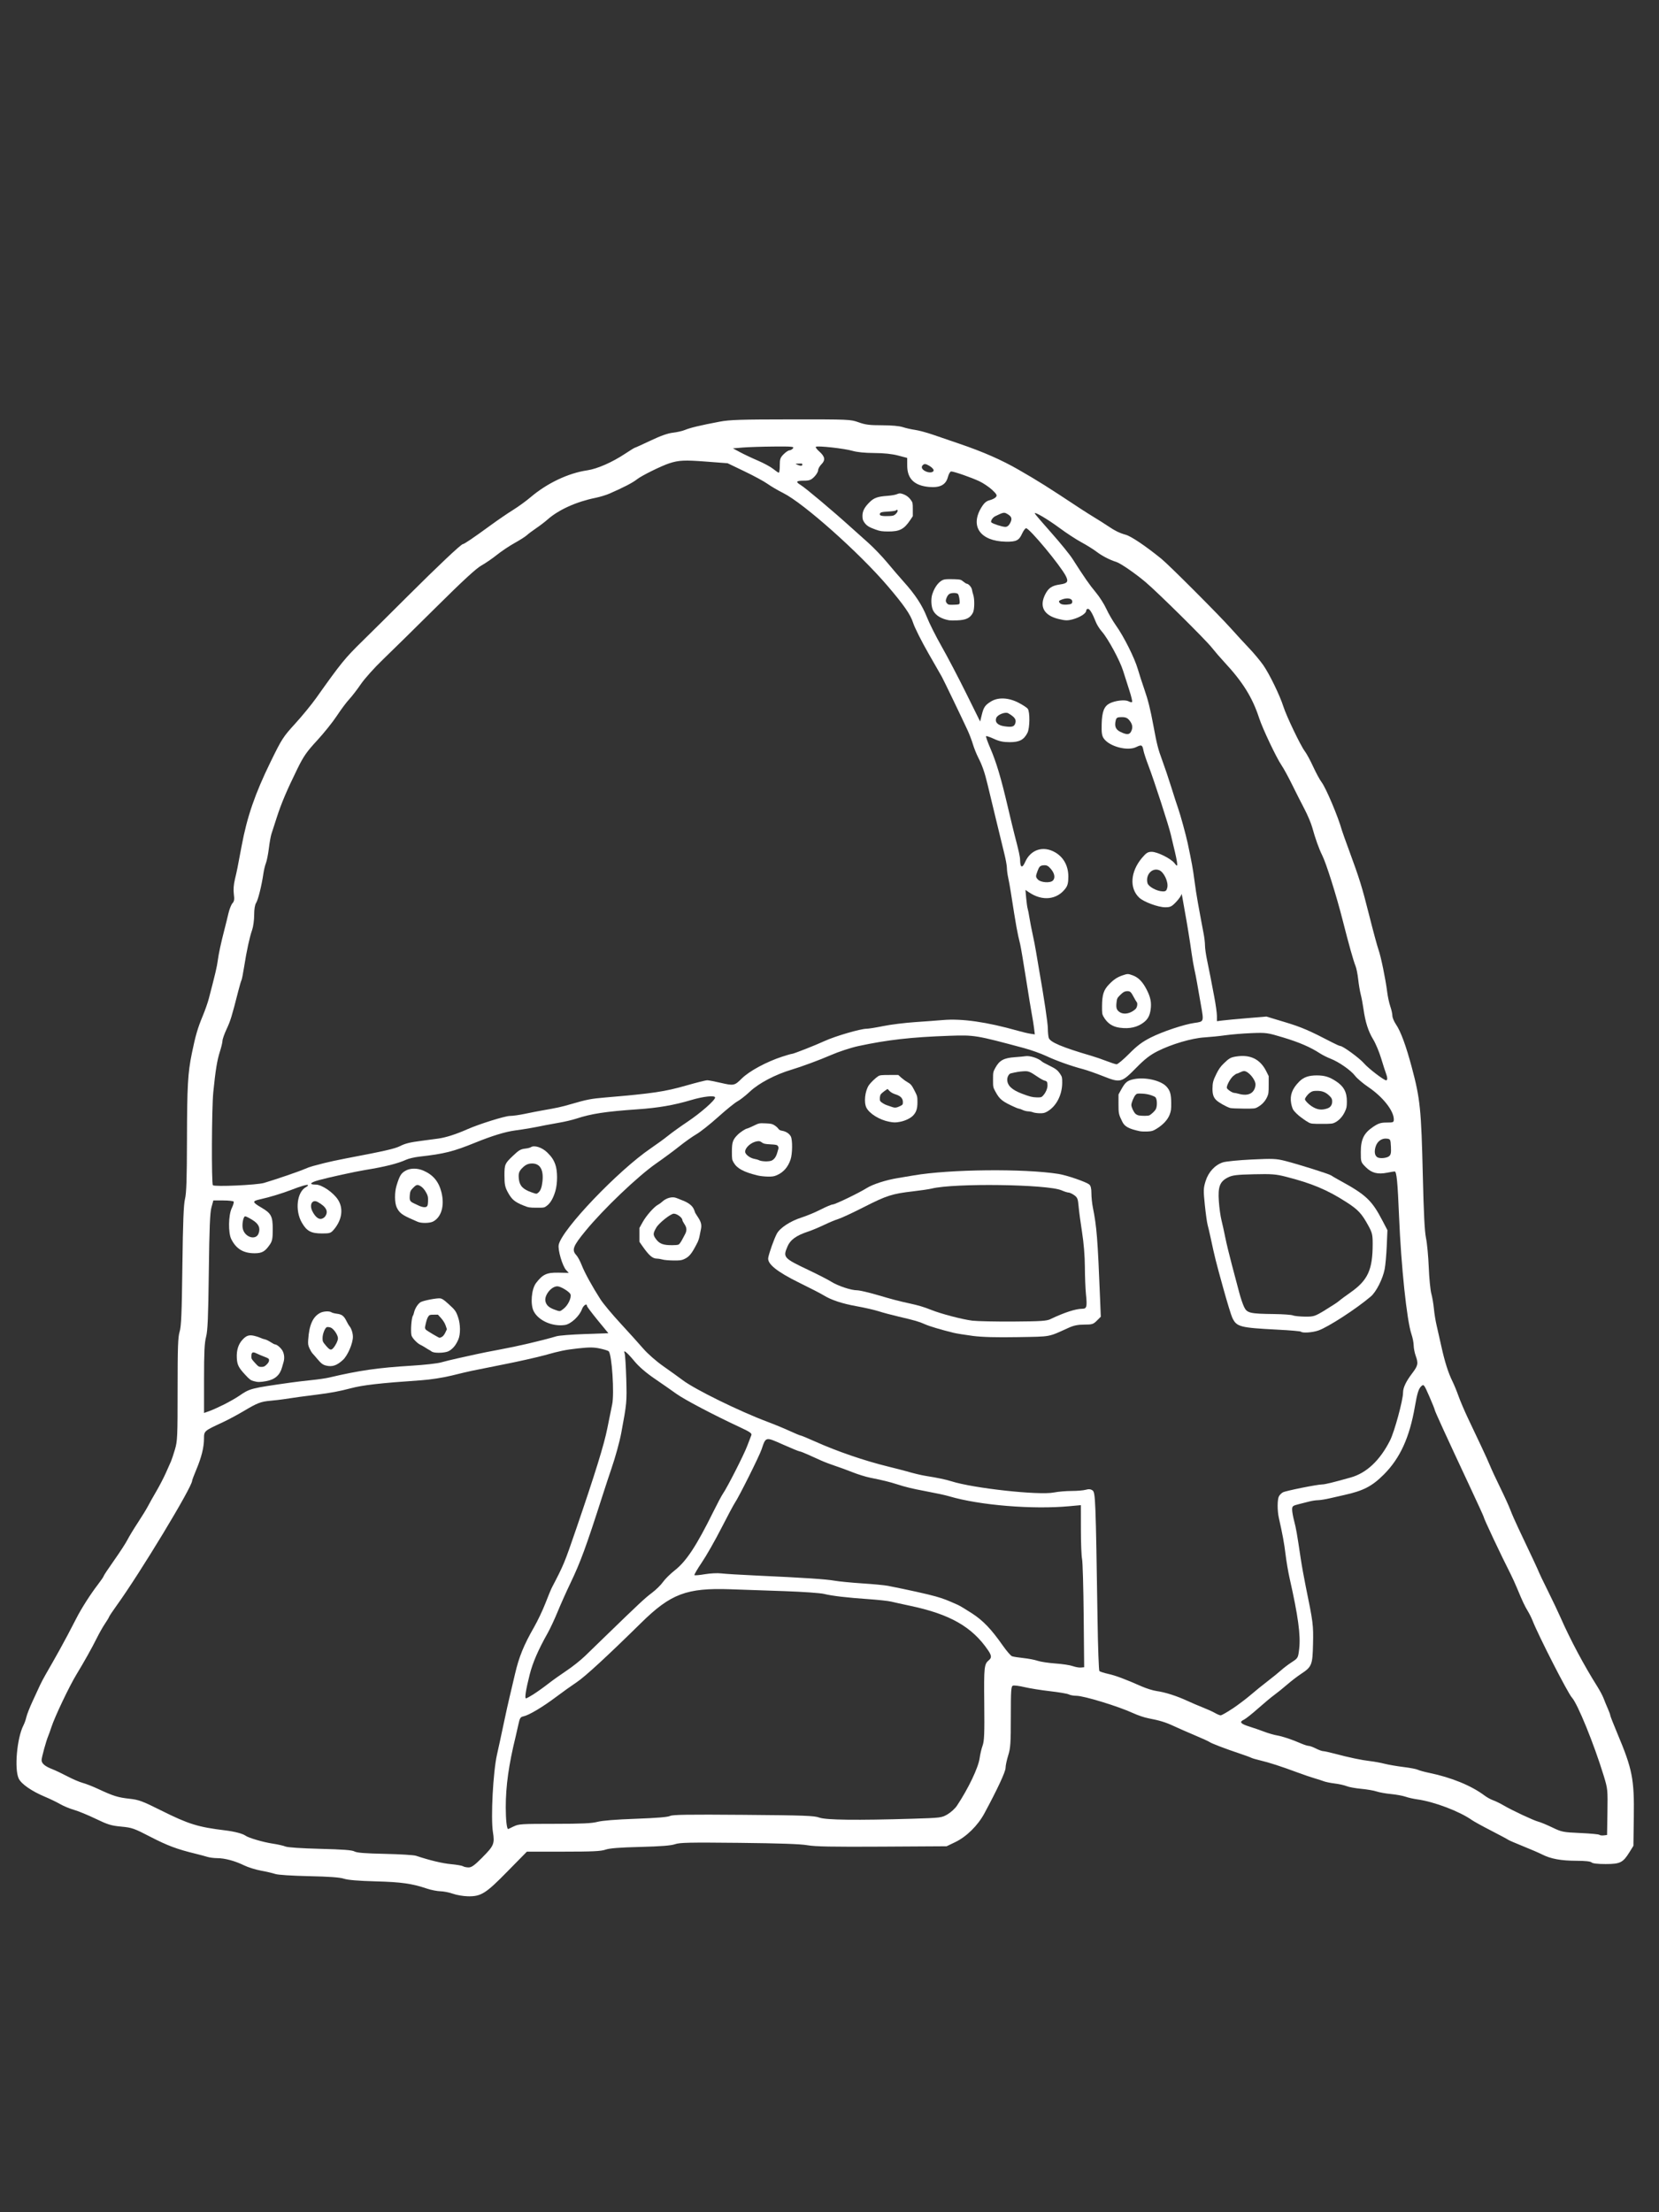 <?xml version="1.0" encoding="UTF-8" standalone="no"?>
<!-- Created with Inkscape (http://www.inkscape.org/) -->

<svg
   width="75"
   height="100"
   viewBox="0 0 75 100"
   version="1.1"
   id="svg5"
   inkscape:version="1.2.1 (9c6d41e410, 2022-07-14)"
   sodipodi:docname="armor_head_heavy.svg"
   xml:space="preserve"
   xmlns:inkscape="http://www.inkscape.org/namespaces/inkscape"
   xmlns:sodipodi="http://sodipodi.sourceforge.net/DTD/sodipodi-0.dtd"
   xmlns="http://www.w3.org/2000/svg"
   xmlns:svg="http://www.w3.org/2000/svg"><rect x="0" y="0" width="75" height="100" fill="#333333" stroke="none"/><sodipodi:namedview
     id="namedview7"
     pagecolor="#ffffff"
     bordercolor="#999999"
     borderopacity="1"
     inkscape:pageshadow="0"
     inkscape:pageopacity="0"
     inkscape:pagecheckerboard="0"
     inkscape:document-units="px"
     showgrid="false"
     height="70mm"
     units="px"
     inkscape:zoom="8.3755251"
     inkscape:cx="54.862232"
     inkscape:cy="64.951151"
     inkscape:window-width="3840"
     inkscape:window-height="2066"
     inkscape:window-x="-11"
     inkscape:window-y="-11"
     inkscape:window-maximized="1"
     inkscape:current-layer="layer1"
     inkscape:showpageshadow="2"
     inkscape:deskcolor="#d1d1d1" /><defs
     id="defs2" /><g
     inkscape:label="Layer 1"
     inkscape:groupmode="layer"
     id="layer1"><path
       style="fill:#ffffff;fill-rule:evenodd;stroke-width:0.06"
       d="m 20.476,85.604 c -0.164,-0.059 -0.418,-0.109 -0.563,-0.112 -0.146,-0.003 -0.414,-0.055 -0.597,-0.116 -0.704,-0.235 -1.164,-0.3 -2.332,-0.332 -0.782,-0.021 -1.252,-0.06 -1.433,-0.119 -0.189,-0.062 -0.658,-0.096 -1.582,-0.116 -0.772,-0.017 -1.399,-0.057 -1.522,-0.098 -0.115,-0.039 -0.407,-0.107 -0.648,-0.151 C 11.557,84.516 11.213,84.408 11.033,84.32 10.622,84.119 10.165,83.996 9.825,83.995 9.679,83.995 9.478,83.969 9.377,83.938 9.276,83.906 9.032,83.841 8.835,83.793 8.007,83.592 7.569,83.428 6.808,83.035 6.058,82.646 5.969,82.615 5.479,82.569 5.026,82.526 4.87,82.478 4.328,82.216 3.983,82.05 3.543,81.868 3.349,81.813 3.155,81.758 2.873,81.641 2.722,81.553 2.571,81.466 2.265,81.317 2.041,81.224 1.433,80.969 0.963,80.644 0.846,80.397 0.642,79.967 0.766,78.565 1.059,77.993 c 0.05,-0.097 0.11,-0.268 0.134,-0.379 0.024,-0.111 0.151,-0.433 0.282,-0.716 0.131,-0.283 0.281,-0.608 0.334,-0.723 0.053,-0.115 0.167,-0.331 0.254,-0.481 0.087,-0.149 0.229,-0.398 0.316,-0.552 0.087,-0.154 0.225,-0.401 0.308,-0.548 0.189,-0.336 0.524,-0.967 0.761,-1.433 0.227,-0.447 0.638,-1.092 0.978,-1.534 0.143,-0.186 0.26,-0.358 0.26,-0.382 0,-0.024 0.212,-0.343 0.47,-0.708 0.259,-0.366 0.531,-0.785 0.605,-0.931 0.074,-0.146 0.285,-0.494 0.469,-0.774 0.184,-0.279 0.39,-0.615 0.458,-0.746 0.068,-0.131 0.24,-0.437 0.382,-0.68 0.142,-0.243 0.337,-0.619 0.433,-0.836 0.096,-0.217 0.199,-0.448 0.228,-0.514 0.03,-0.066 0.109,-0.304 0.176,-0.529 0.114,-0.382 0.122,-0.565 0.122,-2.722 0,-1.903 0.016,-2.364 0.091,-2.605 0.073,-0.236 0.098,-0.816 0.125,-2.979 0.026,-2.002 0.056,-2.772 0.118,-3.023 0.064,-0.257 0.085,-0.882 0.089,-2.627 0.006,-2.499 0.038,-3.062 0.222,-3.961 0.162,-0.791 0.262,-1.135 0.49,-1.683 0.105,-0.251 0.229,-0.607 0.277,-0.79 0.287,-1.096 0.368,-1.439 0.402,-1.706 0.04,-0.313 0.152,-0.83 0.309,-1.433 0.051,-0.197 0.13,-0.515 0.174,-0.707 0.045,-0.192 0.127,-0.399 0.183,-0.461 0.081,-0.09 0.094,-0.174 0.062,-0.415 -0.026,-0.196 -0.008,-0.433 0.05,-0.673 0.09,-0.373 0.118,-0.512 0.303,-1.505 0.244,-1.31 0.604,-2.356 1.305,-3.791 0.512,-1.048 0.569,-1.136 1.112,-1.731 0.315,-0.345 0.744,-0.869 0.954,-1.164 1.123,-1.583 1.297,-1.797 2.095,-2.578 0.375,-0.367 1.287,-1.27 2.025,-2.008 1.388,-1.385 2.431,-2.369 2.51,-2.369 0.059,0 0.474,-0.281 1.235,-0.837 0.336,-0.245 0.801,-0.564 1.033,-0.707 0.232,-0.144 0.589,-0.402 0.792,-0.575 0.747,-0.635 1.705,-1.09 2.561,-1.216 0.457,-0.067 1.13,-0.363 1.722,-0.756 0.22,-0.146 0.415,-0.266 0.432,-0.266 0.018,0 0.336,-0.145 0.708,-0.321 0.458,-0.218 0.784,-0.333 1.011,-0.358 0.184,-0.02 0.433,-0.077 0.553,-0.127 0.232,-0.097 0.692,-0.207 1.56,-0.371 0.456,-0.087 0.945,-0.102 3.224,-0.104 2.638,-0.002 2.693,5.9e-4 3.06,0.132 0.305,0.11 0.498,0.134 1.058,0.134 0.425,0 0.781,0.032 0.94,0.084 0.141,0.046 0.39,0.102 0.554,0.125 0.164,0.023 0.527,0.12 0.806,0.216 0.279,0.096 0.826,0.284 1.215,0.416 1.059,0.36 1.893,0.727 2.666,1.172 0.891,0.513 1.274,0.754 2.78,1.749 0.174,0.115 0.472,0.303 0.661,0.418 0.19,0.115 0.44,0.273 0.556,0.352 0.347,0.235 0.555,0.339 0.839,0.417 0.245,0.068 0.887,0.499 1.607,1.082 0.346,0.28 2.577,2.512 3.154,3.157 0.253,0.283 0.627,0.689 0.831,0.903 0.204,0.214 0.484,0.55 0.622,0.746 0.279,0.396 0.754,1.372 0.915,1.88 0.136,0.43 0.777,1.767 0.965,2.014 0.081,0.106 0.253,0.422 0.381,0.702 0.129,0.28 0.3,0.596 0.381,0.702 0.197,0.259 0.749,1.565 0.914,2.163 0.018,0.066 0.161,0.469 0.319,0.895 0.486,1.32 0.589,1.653 0.92,2.966 0.176,0.7 0.364,1.393 0.417,1.541 0.111,0.308 0.323,1.339 0.394,1.91 0.026,0.213 0.09,0.509 0.141,0.657 0.052,0.148 0.094,0.339 0.095,0.424 5.97e-4,0.086 0.073,0.26 0.16,0.388 0.214,0.312 0.454,0.96 0.714,1.934 0.383,1.431 0.431,1.897 0.502,4.925 0.04,1.692 0.082,2.51 0.144,2.806 0.049,0.23 0.104,0.821 0.124,1.313 0.019,0.493 0.072,1.03 0.116,1.194 0.045,0.164 0.097,0.473 0.117,0.687 0.02,0.213 0.074,0.549 0.121,0.746 0.047,0.197 0.144,0.627 0.216,0.955 0.152,0.692 0.314,1.202 0.503,1.582 0.073,0.148 0.195,0.443 0.27,0.657 0.075,0.213 0.267,0.663 0.426,1 0.159,0.337 0.426,0.901 0.594,1.254 0.167,0.353 0.353,0.763 0.412,0.91 0.059,0.148 0.265,0.591 0.458,0.985 0.193,0.394 0.401,0.851 0.461,1.015 0.061,0.164 0.226,0.54 0.367,0.836 0.556,1.166 0.923,1.954 0.923,1.977 0,0.014 0.176,0.38 0.392,0.815 0.216,0.435 0.474,0.978 0.575,1.208 0.439,1.001 1.068,2.182 1.669,3.134 0.114,0.181 0.242,0.422 0.285,0.537 0.043,0.115 0.128,0.323 0.19,0.462 0.062,0.139 0.112,0.278 0.112,0.309 0,0.031 0.145,0.4 0.322,0.821 0.677,1.61 0.765,2.058 0.741,3.774 l -0.018,1.3 -0.179,0.288 c -0.294,0.472 -0.42,0.535 -1.075,0.535 -0.365,0 -0.589,-0.026 -0.636,-0.073 -0.048,-0.048 -0.288,-0.074 -0.703,-0.075 -0.684,-0.002 -1.148,-0.089 -1.533,-0.285 -0.136,-0.069 -0.525,-0.238 -0.866,-0.374 -0.34,-0.136 -0.645,-0.269 -0.678,-0.295 -0.033,-0.026 -0.376,-0.209 -0.762,-0.408 -0.387,-0.198 -0.776,-0.413 -0.866,-0.476 -0.564,-0.398 -1.71,-0.833 -2.475,-0.938 -0.172,-0.024 -0.411,-0.078 -0.533,-0.121 -0.122,-0.043 -0.418,-0.097 -0.658,-0.12 -0.24,-0.023 -0.533,-0.076 -0.651,-0.117 -0.118,-0.041 -0.427,-0.094 -0.687,-0.118 -0.26,-0.024 -0.557,-0.078 -0.662,-0.121 -0.104,-0.043 -0.346,-0.097 -0.537,-0.12 -0.191,-0.023 -0.415,-0.069 -0.497,-0.101 -0.082,-0.032 -0.27,-0.093 -0.418,-0.135 -0.148,-0.042 -0.497,-0.162 -0.776,-0.265 -0.72,-0.268 -1.291,-0.453 -1.672,-0.541 -0.181,-0.042 -0.369,-0.097 -0.418,-0.123 -0.049,-0.026 -0.291,-0.114 -0.537,-0.196 -0.614,-0.204 -1.271,-0.456 -1.343,-0.514 -0.033,-0.027 -0.328,-0.162 -0.657,-0.3 -0.328,-0.138 -0.758,-0.327 -0.955,-0.419 -0.377,-0.176 -0.646,-0.258 -1.158,-0.355 -0.171,-0.032 -0.478,-0.136 -0.681,-0.23 -0.666,-0.308 -2.229,-0.786 -2.569,-0.786 -0.124,0 -0.278,-0.028 -0.342,-0.062 -0.064,-0.034 -0.445,-0.099 -0.847,-0.145 -0.402,-0.046 -0.923,-0.129 -1.159,-0.185 -0.236,-0.056 -0.471,-0.086 -0.522,-0.066 -0.082,0.031 -0.094,0.214 -0.094,1.406 0,1.2 -0.015,1.417 -0.119,1.748 -0.065,0.208 -0.119,0.462 -0.119,0.564 -7.22e-4,0.174 -0.367,0.96 -0.956,2.053 -0.3,0.556 -0.812,1.06 -1.329,1.307 l -0.38,0.182 -2.921,0.017 c -2.242,0.013 -3.025,-0.002 -3.369,-0.063 -0.311,-0.056 -1.255,-0.088 -3.093,-0.108 -2.24,-0.023 -2.684,-0.014 -2.895,0.061 -0.178,0.063 -0.628,0.098 -1.57,0.123 -0.947,0.024 -1.392,0.059 -1.575,0.124 -0.202,0.071 -0.589,0.09 -1.903,0.09 H 23.819 L 22.954,84.582 c -0.994,1.016 -1.204,1.149 -1.805,1.137 -0.206,-0.004 -0.508,-0.056 -0.672,-0.115 z m 1.341,-1.654 c 0.509,-0.511 0.55,-0.609 0.467,-1.132 -0.102,-0.65 0.007,-2.728 0.185,-3.509 0.078,-0.345 0.165,-0.744 0.329,-1.522 0.08,-0.378 0.184,-0.848 0.232,-1.045 0.048,-0.197 0.162,-0.681 0.253,-1.075 0.18,-0.773 0.393,-1.297 0.86,-2.113 0.164,-0.286 0.395,-0.774 0.515,-1.084 0.119,-0.31 0.252,-0.631 0.295,-0.713 0.534,-1.023 0.563,-1.092 1.099,-2.657 0.85,-2.481 1.262,-3.812 1.404,-4.537 0.084,-0.427 0.182,-0.91 0.218,-1.075 0.106,-0.485 -0.012,-2.279 -0.158,-2.408 -0.031,-0.028 -0.213,-0.084 -0.404,-0.124 -0.274,-0.059 -0.483,-0.059 -0.985,-0.003 -0.574,0.064 -0.802,0.111 -1.503,0.307 -0.322,0.09 -1.249,0.298 -1.821,0.409 -0.313,0.061 -1.087,0.216 -1.492,0.3 -0.131,0.027 -0.534,0.122 -0.895,0.212 -0.382,0.094 -0.957,0.183 -1.373,0.212 -1.878,0.129 -2.644,0.217 -3.194,0.364 -0.482,0.129 -0.918,0.211 -1.522,0.285 -0.524,0.064 -1.1,0.143 -1.522,0.21 -0.115,0.018 -0.37,0.047 -0.567,0.065 -0.45,0.04 -0.595,0.096 -1.224,0.47 -0.279,0.166 -0.709,0.396 -0.955,0.51 -0.838,0.389 -0.836,0.387 -0.837,0.736 -0.001,0.393 -0.115,0.848 -0.35,1.405 -0.102,0.243 -0.186,0.465 -0.186,0.495 0,0.285 -2.349,4.169 -3.417,5.648 -0.173,0.24 -0.325,0.468 -0.338,0.507 -0.013,0.039 -0.098,0.181 -0.19,0.315 -0.091,0.134 -0.258,0.429 -0.371,0.657 -0.211,0.425 -0.566,1.06 -0.917,1.637 -0.327,0.539 -0.978,1.908 -1.13,2.376 -0.05,0.154 -0.114,0.334 -0.143,0.4 -0.09,0.207 -0.3,0.969 -0.3,1.089 0,0.153 0.149,0.28 0.478,0.408 0.148,0.058 0.46,0.206 0.693,0.329 0.233,0.123 0.542,0.255 0.687,0.294 0.144,0.038 0.464,0.164 0.71,0.279 0.675,0.315 0.881,0.379 1.403,0.437 0.426,0.047 0.581,0.104 1.433,0.53 1.241,0.619 1.66,0.75 2.895,0.9 0.427,0.052 0.797,0.149 0.925,0.243 0.133,0.097 0.802,0.293 1.205,0.353 0.236,0.035 0.504,0.095 0.597,0.134 0.102,0.042 0.718,0.083 1.571,0.105 1.032,0.026 1.441,0.057 1.548,0.118 0.106,0.06 0.478,0.09 1.373,0.109 0.675,0.014 1.308,0.053 1.407,0.086 0.626,0.208 1.194,0.344 1.589,0.38 0.25,0.023 0.492,0.065 0.537,0.094 0.046,0.029 0.16,0.053 0.254,0.053 0.135,7.16e-4 0.27,-0.098 0.633,-0.462 z M 72.669,81.913 c 0.016,-1.012 0.012,-1.052 -0.168,-1.642 -0.437,-1.429 -1.177,-3.25 -1.438,-3.535 -0.187,-0.204 -1.51,-2.791 -1.783,-3.487 -0.045,-0.115 -0.139,-0.303 -0.209,-0.418 -0.143,-0.236 -0.246,-0.455 -0.478,-1.015 -0.088,-0.213 -0.222,-0.509 -0.298,-0.657 -0.44,-0.864 -1.225,-2.53 -1.225,-2.602 0,-0.017 -0.279,-0.628 -0.62,-1.356 -1.066,-2.278 -1.589,-3.42 -1.589,-3.471 0,-0.027 -0.111,-0.302 -0.246,-0.611 -0.237,-0.541 -0.25,-0.558 -0.359,-0.46 -0.122,0.11 -0.187,0.316 -0.291,0.918 -0.242,1.401 -0.669,2.338 -1.402,3.073 -0.532,0.533 -0.925,0.738 -1.791,0.929 -0.131,0.029 -0.413,0.094 -0.627,0.143 -0.213,0.05 -0.466,0.091 -0.56,0.092 -0.095,6.87e-4 -0.269,0.027 -0.388,0.057 -0.119,0.031 -0.343,0.088 -0.499,0.127 -0.255,0.064 -0.284,0.088 -0.284,0.239 0,0.093 0.041,0.324 0.091,0.515 0.09,0.341 0.129,0.567 0.296,1.689 0.046,0.312 0.15,0.889 0.231,1.284 0.332,1.617 0.347,1.733 0.327,2.592 -0.022,0.953 -0.052,1.027 -0.557,1.36 -0.159,0.105 -0.438,0.32 -0.62,0.478 -0.182,0.158 -0.44,0.365 -0.572,0.461 -0.133,0.096 -0.465,0.373 -0.738,0.615 -0.273,0.243 -0.563,0.471 -0.643,0.508 -0.216,0.098 -0.148,0.182 0.249,0.307 0.195,0.061 0.502,0.167 0.682,0.236 0.18,0.068 0.435,0.142 0.567,0.164 0.253,0.043 0.671,0.182 1.089,0.364 0.139,0.06 0.295,0.11 0.346,0.11 0.051,0 0.198,0.054 0.327,0.119 0.129,0.066 0.276,0.119 0.327,0.119 0.051,0 0.287,0.052 0.525,0.115 0.634,0.17 1.224,0.293 1.596,0.335 0.181,0.02 0.476,0.074 0.657,0.12 0.181,0.046 0.568,0.112 0.861,0.148 0.293,0.036 0.581,0.091 0.639,0.122 0.059,0.031 0.289,0.095 0.512,0.141 1.011,0.209 1.911,0.577 2.51,1.028 0.107,0.08 0.281,0.177 0.388,0.213 0.107,0.037 0.315,0.139 0.463,0.226 0.389,0.229 1.372,0.689 1.581,0.741 0.098,0.024 0.38,0.141 0.627,0.26 0.429,0.206 0.484,0.217 1.267,0.252 0.451,0.02 0.839,0.056 0.863,0.081 0.024,0.024 0.112,0.036 0.196,0.026 l 0.151,-0.018 z m -49.446,0.649 c 0.217,-0.111 0.352,-0.119 1.844,-0.119 1.234,0 1.688,-0.021 1.942,-0.089 0.212,-0.057 0.838,-0.107 1.735,-0.139 0.937,-0.034 1.45,-0.076 1.545,-0.127 0.112,-0.06 0.812,-0.071 3.313,-0.051 2.766,0.022 3.205,0.038 3.44,0.125 0.299,0.11 1.691,0.127 4.209,0.051 1.283,-0.039 1.32,-0.044 1.586,-0.2 0.15,-0.088 0.341,-0.263 0.424,-0.388 0.519,-0.78 0.97,-1.726 1.027,-2.154 0.022,-0.169 0.082,-0.423 0.133,-0.564 0.076,-0.212 0.089,-0.539 0.075,-1.898 -0.017,-1.673 -0.005,-1.786 0.214,-1.967 0.127,-0.105 0.117,-0.213 -0.042,-0.445 -0.718,-1.056 -1.717,-1.627 -3.507,-2.006 -0.345,-0.073 -0.734,-0.159 -0.866,-0.191 -0.131,-0.032 -0.588,-0.082 -1.015,-0.112 -0.996,-0.069 -1.655,-0.146 -2.03,-0.238 -0.164,-0.04 -0.957,-0.096 -1.761,-0.124 -0.804,-0.028 -1.919,-0.067 -2.477,-0.086 -1.972,-0.068 -2.689,0.203 -4.027,1.519 -1.537,1.512 -2.537,2.433 -2.911,2.681 -0.222,0.148 -0.646,0.45 -0.942,0.673 -0.599,0.451 -1.227,0.824 -1.467,0.872 -0.137,0.027 -0.168,0.077 -0.23,0.369 -0.04,0.186 -0.095,0.431 -0.124,0.546 -0.311,1.262 -0.447,2.234 -0.447,3.194 0,0.558 0.047,0.985 0.108,0.985 0.009,0 0.121,-0.054 0.25,-0.119 z m 32.493,-5.323 c 0.253,-0.17 0.621,-0.448 0.818,-0.617 0.197,-0.17 0.546,-0.453 0.776,-0.629 0.23,-0.176 0.505,-0.399 0.611,-0.496 0.106,-0.096 0.321,-0.259 0.478,-0.361 0.282,-0.184 0.285,-0.19 0.334,-0.599 0.073,-0.607 -0.046,-1.486 -0.433,-3.197 -0.063,-0.279 -0.146,-0.763 -0.183,-1.075 -0.062,-0.511 -0.133,-0.898 -0.303,-1.653 -0.074,-0.33 -0.072,-0.833 0.005,-0.976 0.034,-0.063 0.115,-0.143 0.18,-0.178 0.131,-0.07 1.557,-0.356 1.779,-0.357 0.123,-2.99e-4 0.507,-0.094 1.293,-0.316 0.709,-0.2 1.316,-0.773 1.77,-1.672 0.2,-0.396 0.588,-1.825 0.588,-2.165 0,-0.221 0.132,-0.499 0.41,-0.866 0.27,-0.356 0.288,-0.446 0.159,-0.803 -0.047,-0.131 -0.087,-0.339 -0.089,-0.461 -0.001,-0.122 -0.046,-0.35 -0.1,-0.507 -0.21,-0.618 -0.469,-3.078 -0.561,-5.33 -0.064,-1.558 -0.11,-2.031 -0.2,-2.027 -0.037,0.001 -0.188,0.027 -0.336,0.056 -0.428,0.085 -0.702,0.015 -0.964,-0.247 -0.227,-0.227 -0.23,-0.235 -0.229,-0.692 0.001,-0.572 0.139,-0.852 0.559,-1.134 0.237,-0.159 0.347,-0.194 0.611,-0.194 0.299,0 0.322,-0.01 0.322,-0.142 0,-0.391 -0.496,-1.019 -1.157,-1.465 -0.237,-0.16 -0.505,-0.388 -0.595,-0.506 -0.192,-0.252 -0.733,-0.629 -1.113,-0.776 -0.148,-0.057 -0.364,-0.166 -0.482,-0.243 -0.423,-0.276 -0.935,-0.497 -1.658,-0.715 -0.71,-0.214 -0.762,-0.221 -1.433,-0.195 -0.383,0.015 -0.911,0.059 -1.174,0.096 -0.263,0.038 -0.69,0.081 -0.95,0.097 -0.57,0.035 -1.494,0.307 -2.124,0.627 -0.335,0.17 -0.574,0.355 -0.949,0.737 -0.674,0.687 -0.723,0.699 -1.492,0.395 -0.335,-0.133 -0.749,-0.278 -0.92,-0.323 -0.533,-0.139 -1.224,-0.386 -1.671,-0.597 -0.237,-0.111 -0.685,-0.271 -0.997,-0.355 -2.175,-0.585 -2.243,-0.596 -3.373,-0.557 -1.722,0.06 -2.799,0.182 -4.119,0.465 -0.339,0.073 -0.901,0.258 -1.254,0.413 -0.469,0.206 -1.321,0.521 -1.761,0.652 -0.73,0.217 -1.479,0.609 -1.88,0.986 -0.197,0.185 -0.453,0.386 -0.569,0.447 -0.116,0.061 -0.508,0.378 -0.87,0.704 -0.363,0.326 -0.805,0.677 -0.983,0.78 -0.178,0.103 -0.525,0.349 -0.771,0.546 -0.246,0.197 -0.716,0.545 -1.045,0.773 -0.83,0.577 -2.388,2.062 -3.199,3.051 -0.571,0.695 -0.635,0.866 -0.417,1.101 0.063,0.068 0.173,0.271 0.243,0.452 0.136,0.348 0.481,0.975 0.849,1.547 0.122,0.19 0.525,0.673 0.895,1.074 0.37,0.401 0.834,0.915 1.031,1.143 0.21,0.243 0.592,0.578 0.925,0.811 0.312,0.219 0.701,0.499 0.866,0.623 0.555,0.42 2.572,1.41 3.841,1.885 0.307,0.115 0.757,0.301 1,0.413 0.243,0.112 0.465,0.204 0.492,0.204 0.027,0 0.322,0.123 0.656,0.272 0.989,0.444 2.218,0.866 3.294,1.13 0.345,0.085 0.721,0.182 0.836,0.215 0.314,0.092 0.665,0.177 0.866,0.208 0.51,0.08 0.922,0.166 1.151,0.24 0.986,0.318 3.969,0.645 4.643,0.51 0.19,-0.038 0.55,-0.069 0.799,-0.069 0.249,0 0.538,-0.024 0.642,-0.054 0.137,-0.039 0.221,-0.031 0.307,0.029 0.131,0.092 0.143,0.394 0.226,5.846 0.019,1.248 0.057,2.291 0.083,2.319 0.027,0.028 0.206,0.086 0.398,0.129 0.345,0.077 0.761,0.233 1.513,0.565 0.213,0.094 0.522,0.19 0.687,0.212 0.371,0.051 0.904,0.221 1.373,0.439 0.197,0.091 0.519,0.229 0.716,0.306 0.197,0.077 0.439,0.187 0.537,0.244 0.099,0.057 0.214,0.106 0.256,0.108 0.043,0.002 0.284,-0.135 0.537,-0.304 z M 24.121,76.585 c 0.162,-0.103 0.456,-0.312 0.653,-0.466 0.197,-0.154 0.573,-0.422 0.836,-0.597 0.263,-0.174 0.639,-0.473 0.836,-0.663 0.197,-0.191 0.617,-0.597 0.932,-0.904 1.53,-1.484 1.778,-1.715 2.091,-1.95 0.185,-0.139 0.411,-0.36 0.502,-0.492 0.091,-0.131 0.331,-0.369 0.534,-0.528 0.524,-0.411 0.983,-1.11 1.749,-2.661 0.178,-0.361 0.371,-0.724 0.429,-0.806 0.193,-0.275 0.947,-1.757 1.094,-2.149 0.08,-0.213 0.165,-0.434 0.189,-0.491 0.036,-0.085 -0.057,-0.15 -0.544,-0.376 -1.164,-0.542 -2.483,-1.236 -2.845,-1.497 -0.203,-0.146 -0.642,-0.452 -0.976,-0.68 -0.4,-0.273 -0.715,-0.545 -0.925,-0.799 -0.327,-0.395 -0.521,-0.551 -0.438,-0.351 0.024,0.058 0.057,0.575 0.074,1.15 0.03,1.048 0.025,1.103 -0.226,2.448 -0.074,0.397 -0.269,1.104 -0.444,1.612 -0.085,0.246 -0.262,0.783 -0.394,1.194 -0.758,2.363 -1.004,3.033 -1.465,3.995 -0.18,0.375 -0.438,0.952 -0.573,1.282 -0.135,0.33 -0.337,0.762 -0.448,0.96 -0.431,0.766 -0.678,1.336 -0.816,1.881 -0.173,0.685 -0.234,1.075 -0.168,1.075 0.027,0 0.182,-0.084 0.344,-0.186 z m 24.87,-3.545 c -0.012,-1.281 -0.045,-2.436 -0.073,-2.567 -0.029,-0.131 -0.053,-0.733 -0.053,-1.337 l -0.002,-1.098 -0.522,0.048 c -1.662,0.154 -4.052,-0.042 -5.418,-0.445 -0.196,-0.058 -0.578,-0.14 -1.134,-0.245 -0.538,-0.101 -0.86,-0.179 -1.224,-0.297 -0.349,-0.112 -0.645,-0.185 -1.224,-0.301 -0.197,-0.039 -0.56,-0.152 -0.806,-0.25 -0.246,-0.098 -0.599,-0.227 -0.784,-0.287 -0.185,-0.06 -0.467,-0.167 -0.627,-0.239 -0.16,-0.072 -0.433,-0.195 -0.606,-0.273 -0.173,-0.078 -0.341,-0.143 -0.373,-0.143 -0.032,0 -0.37,-0.139 -0.752,-0.309 -0.793,-0.353 -0.769,-0.359 -0.964,0.22 -0.104,0.308 -1.025,2.152 -1.208,2.418 -0.056,0.082 -0.333,0.601 -0.615,1.152 -0.282,0.552 -0.677,1.245 -0.879,1.542 -0.201,0.297 -0.351,0.554 -0.333,0.573 0.018,0.018 0.231,-1.8e-4 0.473,-0.042 0.242,-0.041 0.571,-0.058 0.733,-0.037 0.161,0.021 0.884,0.065 1.607,0.098 2.126,0.097 3.141,0.164 3.522,0.232 0.197,0.035 0.761,0.09 1.254,0.122 0.493,0.032 1.016,0.082 1.164,0.111 0.899,0.177 1.814,0.38 2.157,0.479 0.356,0.103 0.5,0.158 1.007,0.385 0.082,0.037 0.364,0.206 0.627,0.377 0.505,0.328 0.873,0.711 1.391,1.451 0.174,0.248 0.364,0.469 0.422,0.49 0.058,0.022 0.292,0.059 0.52,0.083 0.228,0.024 0.517,0.08 0.643,0.124 0.126,0.044 0.485,0.098 0.797,0.12 0.313,0.022 0.666,0.075 0.786,0.119 0.12,0.043 0.285,0.073 0.367,0.065 l 0.149,-0.014 z M 10.124,63.49 c 0.234,-0.118 0.537,-0.29 0.673,-0.383 0.509,-0.348 0.509,-0.348 2.366,-0.612 0.213,-0.03 0.63,-0.08 0.925,-0.11 0.296,-0.03 0.645,-0.081 0.776,-0.112 1.386,-0.326 2.22,-0.446 3.761,-0.54 0.558,-0.034 1.149,-0.1 1.313,-0.147 0.164,-0.047 0.5,-0.129 0.746,-0.183 0.246,-0.054 0.622,-0.137 0.836,-0.185 0.213,-0.048 0.684,-0.142 1.045,-0.208 0.843,-0.155 1.888,-0.399 2.597,-0.607 0.115,-0.034 0.689,-0.079 1.275,-0.099 l 1.066,-0.038 -0.484,-0.589 C 26.754,59.352 26.536,59.063 26.536,59.034 c 0,-0.136 -0.163,-0.031 -0.227,0.147 -0.113,0.313 -0.501,0.673 -0.769,0.713 -0.56,0.083 -1.189,-0.192 -1.41,-0.616 -0.163,-0.311 -0.106,-1.006 0.104,-1.281 0.299,-0.392 0.487,-0.479 1.01,-0.468 l 0.468,0.01 -0.119,-0.129 c -0.166,-0.18 -0.38,-0.908 -0.335,-1.139 0.135,-0.688 2.689,-3.363 4.171,-4.369 0.264,-0.179 0.615,-0.435 0.779,-0.568 0.164,-0.133 0.554,-0.413 0.866,-0.622 0.599,-0.401 1.254,-0.975 1.254,-1.1 0,-0.107 -0.526,-0.052 -1.075,0.112 -0.782,0.234 -1.496,0.357 -2.448,0.422 -1.418,0.098 -2.071,0.197 -2.746,0.419 -0.181,0.059 -0.516,0.139 -0.746,0.178 -0.23,0.039 -0.525,0.093 -0.657,0.12 -0.519,0.108 -0.916,0.177 -1.373,0.238 -0.439,0.059 -1.037,0.242 -1.791,0.548 -1.011,0.41 -1.394,0.506 -2.537,0.636 -0.213,0.024 -0.482,0.087 -0.597,0.14 -0.372,0.171 -0.965,0.32 -1.851,0.463 -0.445,0.072 -1.682,0.343 -2.104,0.461 -0.389,0.108 -0.448,0.199 -0.129,0.199 0.273,0 0.791,0.352 1.005,0.683 0.254,0.392 0.186,0.907 -0.178,1.34 -0.146,0.173 -0.184,0.186 -0.542,0.186 -0.498,0 -0.693,-0.105 -0.916,-0.494 -0.317,-0.553 -0.219,-1.383 0.189,-1.601 0.066,-0.035 0.105,-0.077 0.089,-0.094 -0.033,-0.033 -0.329,0.053 -0.756,0.22 -0.382,0.149 -0.987,0.333 -1.387,0.421 -0.39,0.086 -0.385,0.13 0.045,0.382 0.437,0.256 0.507,0.39 0.507,0.972 0,0.42 -0.022,0.537 -0.129,0.693 -0.217,0.317 -0.352,0.394 -0.685,0.396 -0.51,0.002 -0.836,-0.194 -1.06,-0.637 -0.144,-0.285 -0.132,-1.085 0.021,-1.402 0.065,-0.134 0.104,-0.267 0.086,-0.296 -0.018,-0.028 -0.231,-0.052 -0.474,-0.052 H 9.645 l -0.086,0.313 c -0.066,0.241 -0.094,0.914 -0.119,2.91 -0.026,2.068 -0.051,2.667 -0.124,2.943 -0.071,0.269 -0.092,0.69 -0.092,1.893 v 1.547 l 0.237,-0.084 c 0.131,-0.046 0.429,-0.18 0.663,-0.297 z m 15.366,-4.34 c 0.19,-0.15 0.35,-0.488 0.301,-0.64 -0.037,-0.116 -0.441,-0.364 -0.594,-0.364 -0.277,0 -0.605,0.416 -0.537,0.684 0.044,0.175 0.157,0.277 0.407,0.369 0.257,0.094 0.241,0.096 0.423,-0.048 z m -13.797,-3.399 c 0.086,-0.248 0.003,-0.428 -0.281,-0.605 -0.144,-0.09 -0.291,-0.164 -0.328,-0.164 -0.085,0 -0.155,0.374 -0.106,0.568 0.098,0.39 0.599,0.531 0.714,0.201 z m 2.999,-0.755 c 0.171,-0.225 0.065,-0.442 -0.325,-0.66 -0.251,-0.141 -0.399,0.119 -0.241,0.425 0.113,0.219 0.244,0.339 0.368,0.339 0.065,0 0.154,-0.047 0.198,-0.104 z M 11.94,53.471 c 0.499,-0.147 1.599,-0.523 1.82,-0.623 0.114,-0.052 0.289,-0.114 0.388,-0.139 0.099,-0.025 0.328,-0.085 0.508,-0.133 0.181,-0.048 0.637,-0.147 1.015,-0.218 1.719,-0.326 2.178,-0.431 2.418,-0.552 0.233,-0.118 0.445,-0.17 0.955,-0.236 0.23,-0.03 0.579,-0.076 0.776,-0.104 0.343,-0.048 0.801,-0.195 1.313,-0.422 0.526,-0.233 1.698,-0.599 1.916,-0.6 0.128,-2.6e-5 0.434,-0.043 0.68,-0.095 0.246,-0.052 0.595,-0.12 0.776,-0.152 0.672,-0.116 0.876,-0.16 1.313,-0.288 0.728,-0.212 0.893,-0.243 1.582,-0.302 2.105,-0.178 2.651,-0.259 3.632,-0.54 0.454,-0.13 0.877,-0.236 0.938,-0.236 0.061,0 0.345,0.054 0.63,0.121 0.567,0.132 0.61,0.123 0.93,-0.196 0.339,-0.338 1.115,-0.758 1.835,-0.993 0.211,-0.069 0.408,-0.125 0.439,-0.125 0.072,0 1.043,-0.382 1.476,-0.581 0.483,-0.221 1.619,-0.553 1.898,-0.554 0.089,-2.98e-4 0.43,-0.055 0.758,-0.122 0.328,-0.067 0.973,-0.147 1.433,-0.178 0.46,-0.031 1.024,-0.073 1.254,-0.093 0.861,-0.075 1.988,0.086 3.403,0.487 0.197,0.056 0.448,0.115 0.557,0.131 l 0.199,0.03 -0.036,-0.291 c -0.02,-0.16 -0.062,-0.425 -0.094,-0.589 -0.032,-0.164 -0.153,-0.903 -0.269,-1.642 -0.116,-0.739 -0.235,-1.437 -0.263,-1.552 -0.134,-0.54 -0.177,-0.776 -0.424,-2.358 -0.036,-0.23 -0.09,-0.531 -0.121,-0.668 -0.03,-0.138 -0.055,-0.329 -0.055,-0.425 0,-0.096 -0.052,-0.386 -0.117,-0.645 -0.064,-0.259 -0.24,-0.981 -0.39,-1.605 -0.15,-0.624 -0.315,-1.309 -0.367,-1.522 -0.132,-0.548 -0.237,-0.853 -0.417,-1.206 -0.086,-0.169 -0.196,-0.444 -0.245,-0.61 -0.049,-0.167 -0.157,-0.451 -0.24,-0.631 -0.243,-0.528 -1.09,-2.287 -1.164,-2.418 -0.037,-0.066 -0.16,-0.281 -0.273,-0.478 -0.113,-0.197 -0.259,-0.452 -0.325,-0.567 -0.326,-0.569 -0.637,-1.189 -0.704,-1.403 -0.114,-0.364 -0.411,-0.794 -1.147,-1.656 -1.282,-1.503 -3.795,-3.74 -4.72,-4.203 -0.236,-0.118 -0.556,-0.305 -0.711,-0.416 -0.155,-0.111 -0.625,-0.366 -1.045,-0.567 l -0.762,-0.366 -0.995,-0.076 c -0.945,-0.072 -1.211,-0.06 -1.632,0.076 -0.361,0.117 -1.26,0.56 -1.463,0.722 -0.194,0.155 -0.606,0.369 -1.254,0.652 -0.148,0.064 -0.43,0.15 -0.627,0.19 -0.869,0.176 -1.67,0.539 -2.172,0.983 -0.119,0.105 -0.35,0.282 -0.515,0.393 -0.164,0.111 -0.352,0.252 -0.418,0.314 -0.066,0.062 -0.313,0.219 -0.549,0.35 -0.237,0.131 -0.599,0.373 -0.806,0.539 -0.207,0.166 -0.524,0.383 -0.704,0.483 -0.231,0.128 -0.84,0.689 -2.048,1.888 -0.946,0.939 -2.027,2.002 -2.404,2.364 -0.377,0.361 -0.822,0.858 -0.99,1.104 -0.168,0.246 -0.406,0.555 -0.529,0.687 -0.123,0.131 -0.374,0.467 -0.557,0.746 -0.183,0.279 -0.585,0.781 -0.894,1.116 -0.474,0.513 -0.613,0.713 -0.893,1.284 -0.477,0.972 -0.724,1.553 -0.932,2.198 -0.101,0.312 -0.209,0.648 -0.241,0.746 -0.032,0.099 -0.085,0.395 -0.117,0.659 -0.033,0.264 -0.092,0.56 -0.131,0.657 -0.04,0.097 -0.091,0.311 -0.115,0.475 -0.076,0.529 -0.239,1.188 -0.329,1.325 -0.056,0.085 -0.088,0.284 -0.088,0.546 0,0.227 -0.041,0.529 -0.091,0.672 -0.115,0.327 -0.248,0.938 -0.361,1.659 -0.048,0.308 -0.103,0.584 -0.121,0.615 -0.019,0.03 -0.087,0.262 -0.151,0.515 -0.292,1.145 -0.346,1.319 -0.522,1.697 -0.103,0.221 -0.186,0.458 -0.186,0.526 0,0.068 -0.053,0.291 -0.118,0.494 -0.126,0.396 -0.198,0.838 -0.298,1.832 -0.072,0.712 -0.086,4.135 -0.018,4.205 0.076,0.078 1.987,-0.008 2.313,-0.104 z m 50.851,-1.201 c 0.086,-0.066 0.104,-0.15 0.09,-0.431 -0.017,-0.334 -0.026,-0.35 -0.186,-0.369 -0.234,-0.027 -0.442,0.128 -0.512,0.381 -0.061,0.22 -0.033,0.381 0.079,0.458 0.104,0.071 0.414,0.048 0.53,-0.04 z m -0.078,-3.523 c 0,-0.048 -0.025,-0.148 -0.055,-0.224 -0.03,-0.075 -0.128,-0.379 -0.217,-0.674 -0.089,-0.296 -0.252,-0.685 -0.363,-0.866 -0.221,-0.363 -0.355,-0.781 -0.438,-1.374 -0.03,-0.214 -0.086,-0.51 -0.124,-0.657 -0.038,-0.147 -0.09,-0.455 -0.115,-0.685 -0.025,-0.23 -0.079,-0.498 -0.119,-0.597 -0.098,-0.242 -0.294,-0.937 -0.595,-2.119 -0.281,-1.102 -0.734,-2.535 -0.914,-2.891 -0.141,-0.279 -0.317,-0.77 -0.446,-1.246 -0.052,-0.19 -0.21,-0.566 -0.351,-0.836 -0.142,-0.27 -0.396,-0.77 -0.564,-1.113 -0.169,-0.343 -0.381,-0.732 -0.473,-0.866 -0.234,-0.341 -0.858,-1.656 -1.016,-2.14 -0.305,-0.934 -0.741,-1.635 -1.583,-2.539 -0.173,-0.186 -0.425,-0.478 -0.559,-0.648 -0.289,-0.366 -2.436,-2.488 -2.993,-2.959 -0.469,-0.396 -1.135,-0.854 -1.324,-0.912 -0.289,-0.088 -0.642,-0.271 -0.893,-0.462 -0.143,-0.109 -0.451,-0.301 -0.685,-0.427 -0.234,-0.126 -0.677,-0.416 -0.985,-0.644 -0.553,-0.409 -1.161,-0.765 -1.119,-0.655 0.012,0.031 0.349,0.425 0.749,0.875 0.4,0.45 0.83,0.979 0.955,1.175 0.535,0.838 0.77,1.176 1.052,1.513 0.165,0.197 0.379,0.532 0.476,0.745 0.097,0.213 0.293,0.55 0.435,0.75 0.356,0.499 0.84,1.465 0.987,1.968 0.067,0.23 0.202,0.646 0.299,0.925 0.165,0.472 0.273,0.906 0.409,1.642 0.153,0.831 0.21,1.057 0.394,1.552 0.11,0.296 0.295,0.846 0.413,1.224 0.117,0.378 0.256,0.807 0.309,0.955 0.103,0.29 0.351,1.195 0.434,1.582 0.175,0.824 0.243,1.195 0.303,1.672 0.037,0.296 0.108,0.752 0.157,1.015 0.049,0.263 0.113,0.612 0.142,0.776 0.029,0.164 0.081,0.442 0.116,0.616 0.035,0.175 0.063,0.417 0.063,0.537 -4.18e-4,0.121 0.042,0.421 0.094,0.667 0.052,0.246 0.12,0.582 0.151,0.746 0.031,0.164 0.11,0.577 0.175,0.917 0.065,0.34 0.119,0.726 0.119,0.857 v 0.239 l 0.254,-0.032 c 0.14,-0.018 0.643,-0.065 1.119,-0.105 l 0.866,-0.072 0.836,0.252 c 0.747,0.225 1.098,0.376 2.149,0.923 0.164,0.086 0.324,0.156 0.355,0.156 0.119,5.37e-4 0.871,0.551 1.069,0.782 0.196,0.229 0.903,0.77 1.005,0.77 0.026,0 0.048,-0.039 0.048,-0.087 z m -11.67,-1.111 c 0.367,-0.371 0.592,-0.54 0.984,-0.738 0.526,-0.266 1.502,-0.592 1.97,-0.658 0.436,-0.061 0.43,-0.045 0.294,-0.813 -0.067,-0.376 -0.146,-0.832 -0.177,-1.012 -0.031,-0.181 -0.084,-0.449 -0.118,-0.597 -0.034,-0.148 -0.09,-0.47 -0.124,-0.716 -0.071,-0.518 -0.222,-1.448 -0.304,-1.88 -0.031,-0.164 -0.079,-0.433 -0.105,-0.597 -0.027,-0.164 -0.052,-0.253 -0.056,-0.197 -0.004,0.056 -0.111,0.211 -0.237,0.343 -0.201,0.212 -0.262,0.241 -0.496,0.241 -0.314,0 -0.967,-0.241 -1.171,-0.433 -0.454,-0.425 -0.401,-1.181 0.127,-1.803 0.19,-0.225 0.265,-0.271 0.435,-0.271 0.257,0 0.865,0.303 1.031,0.513 0.105,0.134 0.125,0.141 0.123,0.047 -0.003,-0.112 -0.062,-0.401 -0.176,-0.859 -0.033,-0.131 -0.082,-0.34 -0.109,-0.463 -0.084,-0.383 -0.758,-2.462 -1.021,-3.148 -0.101,-0.263 -0.2,-0.565 -0.22,-0.672 -0.048,-0.252 -0.088,-0.271 -0.321,-0.155 -0.397,0.198 -1.228,-0.023 -1.478,-0.393 -0.081,-0.119 -0.1,-0.261 -0.09,-0.647 0.015,-0.557 0.11,-0.802 0.36,-0.932 0.248,-0.128 0.694,-0.179 0.847,-0.097 0.072,0.039 0.148,0.054 0.168,0.034 0.02,-0.02 -0.036,-0.257 -0.124,-0.527 -0.089,-0.27 -0.215,-0.666 -0.281,-0.88 -0.142,-0.46 -0.679,-1.455 -0.954,-1.768 -0.107,-0.122 -0.232,-0.317 -0.277,-0.435 -0.152,-0.39 -0.278,-0.601 -0.359,-0.601 -0.044,0 -0.08,0.038 -0.08,0.085 0,0.121 -0.28,0.3 -0.607,0.389 -0.236,0.064 -0.337,0.061 -0.657,-0.019 -0.654,-0.164 -0.865,-0.566 -0.586,-1.114 0.148,-0.289 0.303,-0.392 0.674,-0.444 0.332,-0.047 0.386,-0.128 0.253,-0.385 -0.25,-0.483 -1.64,-2.155 -1.792,-2.155 -0.04,0 -0.122,0.109 -0.182,0.242 -0.14,0.312 -0.265,0.373 -0.735,0.365 -1.154,-0.02 -1.632,-0.695 -1.101,-1.555 0.125,-0.202 0.219,-0.282 0.375,-0.321 0.115,-0.029 0.241,-0.094 0.28,-0.145 0.06,-0.077 0.029,-0.132 -0.179,-0.326 -0.138,-0.128 -0.396,-0.301 -0.574,-0.385 -0.361,-0.17 -1.146,-0.443 -1.272,-0.443 -0.046,0 -0.112,0.114 -0.151,0.261 -0.093,0.347 -0.358,0.484 -0.851,0.44 -0.665,-0.06 -0.984,-0.371 -0.986,-0.962 l -0.001,-0.351 -0.417,-0.109 c -0.274,-0.072 -0.641,-0.11 -1.075,-0.112 -0.418,-0.002 -0.778,-0.038 -0.985,-0.099 -0.369,-0.108 -1.592,-0.241 -1.652,-0.181 -0.022,0.022 0.044,0.113 0.146,0.203 0.266,0.233 0.296,0.395 0.109,0.583 -0.084,0.084 -0.153,0.208 -0.153,0.274 0,0.067 -0.079,0.2 -0.175,0.296 -0.147,0.147 -0.222,0.175 -0.478,0.175 -0.342,0 -0.377,0.049 -0.139,0.193 0.223,0.135 1.457,1.173 2.287,1.924 0.183,0.165 0.529,0.475 0.769,0.688 0.24,0.213 0.627,0.616 0.859,0.895 0.232,0.279 0.567,0.669 0.744,0.866 0.522,0.58 0.84,1.064 1.05,1.599 0.108,0.276 0.409,0.876 0.669,1.332 0.259,0.456 0.757,1.406 1.105,2.109 l 0.634,1.28 0.072,-0.294 c 0.086,-0.354 0.152,-0.449 0.424,-0.615 0.318,-0.194 0.781,-0.174 1.227,0.053 0.195,0.099 0.388,0.225 0.429,0.28 0.105,0.141 0.096,0.878 -0.014,1.09 -0.163,0.316 -0.363,0.42 -0.8,0.42 -0.296,-4.18e-4 -0.476,-0.038 -0.717,-0.151 -0.177,-0.082 -0.336,-0.136 -0.353,-0.12 -0.017,0.017 0.071,0.266 0.195,0.553 0.269,0.625 0.479,1.327 0.78,2.612 0.123,0.525 0.263,1.103 0.31,1.284 0.206,0.788 0.251,0.996 0.254,1.164 0.006,0.337 0.098,0.368 0.227,0.076 0.252,-0.57 0.823,-0.751 1.365,-0.433 0.375,0.22 0.587,0.609 0.588,1.083 7.11e-4,0.282 -0.029,0.409 -0.124,0.538 -0.384,0.519 -1.047,0.593 -1.651,0.183 l -0.164,-0.111 0.034,0.377 c 0.019,0.207 0.048,0.417 0.065,0.466 0.017,0.049 0.054,0.237 0.082,0.418 0.029,0.181 0.094,0.516 0.145,0.746 0.051,0.23 0.122,0.593 0.156,0.806 0.035,0.213 0.087,0.522 0.116,0.687 0.249,1.416 0.414,2.518 0.415,2.776 8.72e-4,0.148 0.018,0.33 0.038,0.405 0.053,0.199 0.599,0.43 1.932,0.82 0.181,0.053 0.49,0.159 0.687,0.236 0.197,0.077 0.399,0.142 0.449,0.146 0.05,0.003 0.305,-0.211 0.567,-0.475 z m 1.729,-7.516 c 0.056,-0.255 -0.154,-0.701 -0.369,-0.785 -0.319,-0.124 -0.622,0.209 -0.529,0.579 0.042,0.168 0.429,0.378 0.7,0.38 0.128,0.001 0.167,-0.033 0.198,-0.175 z m -5.175,-0.313 c 0.116,-0.116 0.083,-0.324 -0.086,-0.524 -0.123,-0.146 -0.197,-0.183 -0.338,-0.169 -0.152,0.015 -0.195,0.058 -0.272,0.269 -0.085,0.234 -0.084,0.26 0.019,0.373 0.125,0.139 0.556,0.171 0.677,0.05 z m 3.532,-6.73 c 0.094,-0.175 0.075,-0.33 -0.062,-0.503 -0.096,-0.122 -0.176,-0.157 -0.357,-0.157 -0.196,0 -0.239,0.023 -0.269,0.143 -0.067,0.267 -0.006,0.419 0.213,0.525 0.276,0.134 0.4,0.132 0.475,-0.008 z m -5.222,-0.409 c 0.038,-0.153 -0.047,-0.265 -0.327,-0.426 -0.133,-0.076 -0.487,0.063 -0.542,0.213 -0.07,0.192 0.068,0.333 0.369,0.376 0.356,0.051 0.454,0.019 0.5,-0.164 z m 2.568,-5.475 c 0,-0.144 -0.222,-0.187 -0.473,-0.091 -0.141,0.054 -0.155,0.078 -0.091,0.155 0.051,0.061 0.156,0.086 0.32,0.074 0.198,-0.015 0.244,-0.04 0.244,-0.137 z M 45.671,23.636 c 0.103,-0.199 0.064,-0.298 -0.169,-0.423 -0.113,-0.06 -0.161,-0.049 -0.516,0.125 -0.113,0.055 -0.219,0.227 -0.17,0.275 0.064,0.064 0.486,0.201 0.628,0.204 0.089,0.002 0.164,-0.057 0.228,-0.181 z M 35.252,21.039 c 0,-0.288 0.023,-0.356 0.175,-0.507 0.096,-0.096 0.214,-0.175 0.261,-0.175 0.048,0 0.12,-0.04 0.161,-0.09 0.066,-0.079 -0.037,-0.089 -0.873,-0.082 -0.521,0.004 -1.149,0.025 -1.395,0.045 l -0.448,0.037 0.328,0.176 c 0.181,0.097 0.543,0.268 0.806,0.38 0.263,0.113 0.572,0.28 0.687,0.373 0.115,0.093 0.229,0.17 0.254,0.171 0.025,0.002 0.045,-0.147 0.045,-0.33 z m 6.955,0.217 c 0,-0.047 -0.088,-0.138 -0.195,-0.2 -0.153,-0.089 -0.214,-0.099 -0.28,-0.044 -0.107,0.089 -0.064,0.207 0.106,0.29 0.174,0.086 0.37,0.061 0.37,-0.046 z M 36.271,20.997 c -0.003,-0.024 -0.018,-0.043 -0.034,-0.043 -0.016,0 -0.09,0.002 -0.164,0.004 -0.128,0.004 -0.129,0.007 -0.015,0.055 0.132,0.057 0.22,0.05 0.213,-0.016 z"
       id="path1196" /><path
       style="fill:#ffffff;fill-rule:evenodd;stroke-width:0.06"
       d="M 43.967,60.386 C 43.623,60.341 43.233,60.278 43.102,60.246 42.534,60.106 42.012,59.95 41.818,59.862 41.561,59.745 41.35,59.684 40.624,59.515 c -0.312,-0.073 -0.718,-0.181 -0.902,-0.241 -0.184,-0.06 -0.628,-0.162 -0.987,-0.226 -0.676,-0.122 -1.154,-0.281 -1.514,-0.503 -0.115,-0.071 -0.598,-0.321 -1.075,-0.554 -1.024,-0.503 -1.468,-0.861 -1.415,-1.139 0.046,-0.24 0.264,-0.85 0.386,-1.081 0.14,-0.265 0.61,-0.573 1.119,-0.735 0.23,-0.073 0.619,-0.235 0.866,-0.361 0.246,-0.126 0.491,-0.229 0.544,-0.229 0.108,-8.5e-4 1.18,-0.517 1.528,-0.736 0.283,-0.178 0.874,-0.369 1.42,-0.458 0.23,-0.038 0.552,-0.092 0.716,-0.12 1.619,-0.278 4.966,-0.313 6.537,-0.067 0.373,0.058 1.253,0.36 1.397,0.48 0.066,0.054 0.096,0.178 0.096,0.392 0,0.172 0.029,0.458 0.064,0.634 0.179,0.896 0.218,1.397 0.329,4.158 l 0.032,0.792 -0.178,0.178 c -0.161,0.161 -0.215,0.178 -0.569,0.178 -0.284,0 -0.477,0.039 -0.706,0.143 -0.953,0.431 -0.76,0.396 -2.3,0.423 -0.982,0.017 -1.61,-1.2e-5 -2.045,-0.056 z m 3.522,-0.758 c 0.637,-0.303 1.139,-0.465 1.441,-0.467 0.2,-9.01e-4 0.222,-0.091 0.164,-0.657 -0.025,-0.246 -0.047,-0.801 -0.049,-1.233 -0.002,-0.489 -0.051,-1.087 -0.129,-1.582 -0.069,-0.438 -0.139,-0.965 -0.156,-1.17 -0.027,-0.324 -0.053,-0.39 -0.197,-0.493 -0.091,-0.065 -0.206,-0.118 -0.254,-0.118 -0.048,0 -0.192,-0.045 -0.319,-0.101 -0.632,-0.275 -4.858,-0.332 -5.873,-0.079 -0.115,0.029 -0.491,0.084 -0.836,0.124 -0.942,0.108 -1.2,0.19 -2.209,0.704 -0.509,0.259 -1.033,0.504 -1.164,0.543 -0.131,0.04 -0.427,0.162 -0.657,0.273 -0.23,0.11 -0.552,0.245 -0.716,0.299 -0.532,0.175 -0.803,0.369 -0.93,0.665 -0.217,0.506 -0.194,0.531 0.974,1.087 0.414,0.197 0.865,0.429 1.002,0.516 0.3,0.189 0.896,0.387 1.166,0.387 0.108,0 0.528,0.097 0.932,0.216 0.71,0.208 0.941,0.269 1.452,0.38 0.399,0.087 0.642,0.16 0.962,0.288 0.45,0.181 1.417,0.434 1.868,0.489 0.217,0.026 1.052,0.044 1.857,0.039 1.228,-0.008 1.496,-0.025 1.672,-0.108 z"
       id="path1198" /><path
       style="fill:#ffffff;fill-rule:evenodd;stroke-width:0.06"
       d="m 58.813,60.196 c -0.021,-0.021 -0.489,-0.062 -1.04,-0.09 -1.728,-0.089 -1.867,-0.126 -2.064,-0.541 -0.051,-0.107 -0.238,-0.719 -0.415,-1.359 -0.325,-1.173 -0.38,-1.391 -0.554,-2.209 -0.052,-0.246 -0.118,-0.528 -0.146,-0.627 -0.028,-0.099 -0.085,-0.505 -0.126,-0.903 -0.068,-0.661 -0.065,-0.755 0.034,-1.075 0.127,-0.41 0.422,-0.73 0.781,-0.849 0.13,-0.043 0.715,-0.101 1.301,-0.129 0.963,-0.046 1.109,-0.04 1.522,0.065 0.594,0.151 1.992,0.592 2.069,0.652 0.033,0.026 0.194,0.12 0.358,0.21 1.225,0.668 1.482,0.909 1.972,1.85 l 0.218,0.418 -0.031,0.716 c -0.017,0.394 -0.059,0.864 -0.094,1.044 -0.085,0.441 -0.382,1.028 -0.625,1.235 -0.656,0.559 -1.927,1.384 -2.372,1.539 -0.267,0.093 -0.719,0.124 -0.788,0.054 z m 1.098,-0.979 c 0.276,-0.166 0.555,-0.349 0.621,-0.407 0.066,-0.059 0.299,-0.231 0.517,-0.384 0.789,-0.552 1.007,-1.027 1.007,-2.199 0,-0.407 -0.023,-0.505 -0.189,-0.81 -0.305,-0.559 -0.465,-0.733 -0.992,-1.072 -0.869,-0.561 -1.574,-0.856 -2.759,-1.157 -0.437,-0.111 -0.635,-0.126 -1.433,-0.107 -0.774,0.018 -0.964,0.041 -1.164,0.14 -0.372,0.184 -0.463,0.419 -0.418,1.074 0.02,0.296 0.074,0.685 0.12,0.866 0.046,0.181 0.122,0.53 0.171,0.776 0.048,0.246 0.185,0.81 0.303,1.254 0.118,0.443 0.266,1 0.328,1.238 0.062,0.238 0.162,0.533 0.223,0.657 0.132,0.27 0.266,0.301 1.363,0.314 0.394,0.005 0.77,0.032 0.836,0.06 0.066,0.028 0.31,0.053 0.543,0.056 0.406,0.004 0.444,-0.008 0.924,-0.297 z"
       id="path1200" /><path
       style="fill:#ffffff;fill-rule:evenodd;stroke-width:0.03"
       d="m 51.519,51.132 c -0.486,-0.104 -0.674,-0.206 -0.781,-0.423 -0.165,-0.335 -0.174,-0.377 -0.173,-0.817 l 9.43e-4,-0.419 0.114,-0.208 c 0.187,-0.342 0.277,-0.418 0.571,-0.481 0.502,-0.108 1.215,0.05 1.477,0.327 0.167,0.177 0.217,0.343 0.22,0.737 0.003,0.295 -0.007,0.371 -0.07,0.537 -0.086,0.23 -0.301,0.462 -0.592,0.639 -0.166,0.101 -0.212,0.115 -0.417,0.124 -0.127,0.006 -0.284,-0.001 -0.349,-0.015 z m 0.438,-0.714 c 0.038,-0.015 0.125,-0.083 0.193,-0.152 0.104,-0.105 0.127,-0.151 0.144,-0.284 0.011,-0.088 0.006,-0.211 -0.012,-0.277 -0.029,-0.109 -0.046,-0.123 -0.218,-0.188 -0.12,-0.045 -0.272,-0.074 -0.425,-0.081 -0.22,-0.01 -0.244,-0.006 -0.304,0.058 -0.076,0.081 -0.189,0.354 -0.189,0.455 0,0.099 0.104,0.321 0.185,0.397 0.038,0.035 0.109,0.07 0.158,0.077 0.168,0.024 0.399,0.022 0.468,-0.005 z"
       id="path1202" /><path
       style="fill:#ffffff;fill-rule:evenodd;stroke-width:0.03"
       d="m 55.615,50.086 c -0.17,-0.051 -0.517,-0.246 -0.626,-0.352 -0.129,-0.125 -0.176,-0.265 -0.175,-0.517 0.001,-0.271 0.03,-0.379 0.178,-0.678 0.104,-0.209 0.184,-0.324 0.324,-0.46 0.252,-0.246 0.318,-0.283 0.577,-0.323 0.631,-0.098 1.079,0.123 1.351,0.667 l 0.111,0.221 v 0.395 c 0,0.352 -0.008,0.411 -0.071,0.549 -0.087,0.19 -0.227,0.342 -0.412,0.448 -0.137,0.079 -0.148,0.08 -0.657,0.077 -0.284,-0.001 -0.555,-0.014 -0.6,-0.028 z m 0.92,-0.66 c 0.133,-0.07 0.223,-0.234 0.223,-0.405 0,-0.224 -0.326,-0.606 -0.517,-0.606 -0.037,0 -0.12,0.027 -0.184,0.06 -0.064,0.033 -0.132,0.06 -0.15,0.06 -0.018,0 -0.088,0.047 -0.156,0.105 -0.136,0.116 -0.312,0.448 -0.287,0.541 0.017,0.066 0.245,0.219 0.328,0.22 0.031,3.16e-4 0.124,0.019 0.206,0.042 0.224,0.062 0.399,0.057 0.539,-0.017 z"
       id="path1204" /><path
       style="fill:#ffffff;fill-rule:evenodd;stroke-width:0.03"
       d="m 59.161,50.739 c -0.065,-0.035 -0.166,-0.099 -0.223,-0.142 -0.058,-0.043 -0.118,-0.088 -0.135,-0.099 -0.113,-0.079 -0.292,-0.254 -0.34,-0.333 -0.032,-0.052 -0.074,-0.184 -0.093,-0.293 -0.064,-0.366 0.046,-0.659 0.368,-0.983 0.196,-0.197 0.427,-0.278 0.796,-0.277 0.345,6.89e-4 0.562,0.066 0.858,0.26 0.361,0.236 0.501,0.498 0.497,0.93 -0.002,0.236 -0.014,0.292 -0.096,0.463 -0.102,0.213 -0.254,0.378 -0.439,0.475 -0.106,0.056 -0.169,0.063 -0.597,0.063 -0.431,0 -0.49,-0.006 -0.597,-0.063 z m 0.844,-0.633 c 0.144,-0.048 0.223,-0.163 0.22,-0.32 -0.001,-0.104 -0.021,-0.147 -0.11,-0.237 -0.167,-0.171 -0.329,-0.239 -0.569,-0.239 -0.172,0 -0.222,0.012 -0.318,0.079 -0.109,0.075 -0.233,0.237 -0.233,0.303 0,0.054 0.147,0.209 0.286,0.303 0.252,0.17 0.455,0.201 0.723,0.111 z"
       id="path1206" /><path
       style="fill:#ffffff;fill-rule:evenodd;stroke-width:0.03"
       d="m 50.621,46.457 c -0.339,-0.048 -0.567,-0.205 -0.736,-0.505 -0.06,-0.106 -0.067,-0.158 -0.064,-0.477 0.004,-0.515 0.074,-0.729 0.321,-0.983 0.216,-0.222 0.367,-0.321 0.613,-0.404 0.225,-0.076 0.24,-0.076 0.46,0.004 0.25,0.091 0.445,0.292 0.625,0.645 0.178,0.349 0.224,0.588 0.176,0.914 -0.038,0.252 -0.118,0.407 -0.284,0.543 -0.288,0.238 -0.663,0.326 -1.111,0.262 z m 0.523,-0.712 c 0.08,-0.041 0.173,-0.109 0.208,-0.153 0.065,-0.082 0.084,-0.247 0.034,-0.297 -0.016,-0.016 -0.071,-0.109 -0.123,-0.207 -0.129,-0.245 -0.169,-0.284 -0.288,-0.284 -0.13,0 -0.199,0.038 -0.354,0.194 -0.113,0.115 -0.127,0.144 -0.146,0.327 -0.026,0.238 0.006,0.333 0.141,0.425 0.135,0.092 0.34,0.09 0.527,-0.005 z"
       id="path1208" /><path
       style="fill:#ffffff;fill-rule:evenodd;stroke-width:0.03"
       d="m 46.699,50.279 c -0.057,-0.022 -0.158,-0.041 -0.224,-0.042 -0.066,-0.002 -0.173,-0.029 -0.239,-0.06 -0.066,-0.032 -0.138,-0.058 -0.16,-0.059 -0.022,-5.57e-4 -0.089,-0.023 -0.149,-0.049 -0.607,-0.269 -0.73,-0.364 -0.92,-0.713 -0.113,-0.208 -0.114,-0.211 -0.114,-0.552 0,-0.334 0.003,-0.348 0.102,-0.531 0.185,-0.341 0.385,-0.45 0.888,-0.485 0.2,-0.014 0.41,-0.034 0.467,-0.044 0.2,-0.038 0.604,0.093 0.762,0.247 0.022,0.021 0.165,0.1 0.318,0.174 0.306,0.149 0.385,0.21 0.508,0.397 0.075,0.114 0.083,0.15 0.082,0.385 -0.003,0.56 -0.274,1.073 -0.689,1.305 -0.107,0.06 -0.171,0.073 -0.33,0.071 -0.109,-0.002 -0.245,-0.021 -0.302,-0.043 z m 0.454,-0.752 c 0.118,-0.126 0.203,-0.319 0.202,-0.461 -5.66e-4,-0.159 -0.021,-0.192 -0.134,-0.219 -0.049,-0.012 -0.181,-0.083 -0.293,-0.159 -0.382,-0.258 -0.429,-0.277 -0.662,-0.262 -0.183,0.011 -0.308,0.032 -0.574,0.095 -0.08,0.019 -0.157,0.157 -0.157,0.28 0,0.264 0.206,0.463 0.657,0.634 0.36,0.137 0.479,0.167 0.673,0.171 0.194,0.004 0.217,-0.002 0.288,-0.078 z"
       id="path1210" /><path
       style="fill:#ffffff;fill-rule:evenodd;stroke-width:0.03"
       d="m 40.206,50.708 c -0.438,-0.082 -0.897,-0.363 -1.036,-0.634 -0.123,-0.239 -0.068,-0.753 0.109,-1.018 0.075,-0.112 0.301,-0.331 0.42,-0.406 0.077,-0.049 0.148,-0.057 0.501,-0.057 l 0.411,-1.12e-4 0.126,0.115 c 0.069,0.063 0.188,0.151 0.264,0.194 0.18,0.104 0.214,0.145 0.356,0.423 0.112,0.221 0.119,0.249 0.119,0.499 0,0.299 -0.055,0.461 -0.209,0.615 -0.118,0.118 -0.358,0.23 -0.58,0.271 -0.202,0.037 -0.271,0.037 -0.48,-0.002 z m 0.5,-0.716 c 0.101,-0.05 0.112,-0.068 0.112,-0.173 0,-0.168 -0.105,-0.279 -0.329,-0.349 -0.113,-0.035 -0.215,-0.091 -0.273,-0.151 l -0.093,-0.095 -0.129,0.089 c -0.071,0.049 -0.149,0.118 -0.175,0.154 -0.048,0.068 -0.062,0.253 -0.023,0.308 0.041,0.058 0.2,0.156 0.305,0.187 0.057,0.017 0.158,0.051 0.224,0.076 0.131,0.049 0.211,0.039 0.381,-0.046 z"
       id="path1212" /><path
       style="fill:#ffffff;fill-rule:evenodd;stroke-width:0.03"
       d="m 34.267,53.139 c -0.642,-0.156 -0.942,-0.315 -1.099,-0.584 -0.075,-0.127 -0.08,-0.159 -0.08,-0.5 0,-0.421 0.041,-0.541 0.261,-0.761 0.119,-0.119 0.368,-0.281 0.432,-0.281 0.016,0 0.144,-0.055 0.284,-0.123 0.253,-0.122 0.256,-0.123 0.542,-0.111 0.246,0.01 0.305,0.023 0.409,0.09 0.067,0.043 0.143,0.111 0.17,0.152 0.034,0.053 0.087,0.081 0.177,0.095 0.17,0.027 0.331,0.135 0.392,0.263 0.078,0.165 0.07,0.785 -0.015,1.035 -0.115,0.342 -0.319,0.576 -0.614,0.706 -0.131,0.058 -0.205,0.07 -0.419,0.066 -0.143,-0.002 -0.341,-0.024 -0.439,-0.047 z m 0.628,-0.683 c 0.111,-0.053 0.194,-0.173 0.244,-0.355 0.018,-0.066 0.042,-0.146 0.052,-0.179 0.01,-0.033 -8.55e-4,-0.086 -0.025,-0.119 -0.037,-0.051 -0.089,-0.062 -0.337,-0.075 -0.247,-0.013 -0.308,-0.027 -0.388,-0.086 -0.079,-0.059 -0.116,-0.067 -0.22,-0.051 -0.262,0.042 -0.535,0.282 -0.535,0.471 0,0.118 0.214,0.285 0.416,0.323 0.086,0.016 0.171,0.039 0.19,0.051 0.116,0.072 0.472,0.084 0.605,0.022 z"
       id="path1214" /><path
       style="fill:#ffffff;fill-rule:evenodd;stroke-width:0.03"
       d="m 29.953,56.935 c -0.074,-0.021 -0.189,-0.04 -0.257,-0.041 -0.201,-0.004 -0.356,-0.139 -0.665,-0.582 l -0.123,-0.177 v -0.314 -0.314 l 0.15,-0.27 c 0.159,-0.287 0.516,-0.69 0.691,-0.78 0.052,-0.027 0.129,-0.082 0.172,-0.122 0.199,-0.189 0.474,-0.262 0.67,-0.178 0.052,0.022 0.175,0.071 0.273,0.109 0.25,0.096 0.421,0.226 0.492,0.372 0.033,0.068 0.06,0.137 0.06,0.152 3.9e-5,0.015 0.054,0.107 0.119,0.203 0.162,0.238 0.197,0.376 0.15,0.586 -0.02,0.09 -0.048,0.229 -0.062,0.309 -0.014,0.079 -0.054,0.2 -0.088,0.269 -0.262,0.519 -0.374,0.658 -0.62,0.766 -0.111,0.049 -0.194,0.059 -0.481,0.055 -0.191,-0.002 -0.407,-0.021 -0.481,-0.042 z m 0.78,-0.73 c 0.033,-0.041 0.08,-0.115 0.104,-0.164 0.024,-0.049 0.078,-0.15 0.119,-0.224 0.104,-0.185 0.1,-0.313 -0.014,-0.483 -0.051,-0.076 -0.093,-0.156 -0.093,-0.179 0,-0.112 -0.24,-0.293 -0.388,-0.293 -0.141,0 -0.674,0.424 -0.792,0.631 -0.147,0.256 -0.151,0.32 -0.034,0.49 0.168,0.244 0.348,0.312 0.792,0.302 0.225,-0.005 0.253,-0.012 0.308,-0.08 z"
       id="path1216" /><path
       style="fill:#ffffff;fill-rule:evenodd;stroke-width:0.03"
       d="m 23.662,54.492 c -0.38,-0.153 -0.516,-0.264 -0.681,-0.555 -0.15,-0.264 -0.176,-0.385 -0.176,-0.806 0,-0.492 0.019,-0.537 0.372,-0.873 0.286,-0.273 0.357,-0.313 0.588,-0.34 0.096,-0.011 0.201,-0.038 0.233,-0.06 0.153,-0.105 0.507,0.008 0.738,0.234 0.2,0.197 0.29,0.329 0.369,0.549 0.104,0.287 0.105,0.845 0.002,1.199 -0.092,0.315 -0.218,0.536 -0.375,0.657 -0.126,0.097 -0.126,0.097 -0.475,0.096 -0.324,-0.001 -0.366,-0.008 -0.595,-0.101 z m 0.669,-0.578 c 0.104,-0.084 0.161,-0.233 0.191,-0.497 0.061,-0.534 -0.102,-0.823 -0.464,-0.823 -0.183,0 -0.303,0.056 -0.455,0.211 -0.144,0.147 -0.174,0.251 -0.145,0.501 0.035,0.3 0.187,0.457 0.569,0.59 0.229,0.08 0.228,0.08 0.304,0.019 z"
       id="path1218" /><path
       style="fill:#ffffff;fill-rule:evenodd;stroke-width:0.03"
       d="m 18.879,55.228 c -0.057,-0.026 -0.165,-0.074 -0.239,-0.106 -0.461,-0.199 -0.591,-0.3 -0.706,-0.544 -0.097,-0.208 -0.101,-0.68 -0.007,-0.985 0.141,-0.46 0.208,-0.567 0.43,-0.685 0.202,-0.107 0.51,-0.107 0.766,6.1e-4 0.452,0.19 0.711,0.497 0.834,0.988 0.149,0.598 4.93e-4,1.121 -0.376,1.32 -0.15,0.08 -0.539,0.086 -0.702,0.011 z m 0.471,-0.928 c 0.007,-0.176 -0.004,-0.235 -0.064,-0.355 -0.088,-0.173 -0.188,-0.285 -0.312,-0.349 -0.114,-0.059 -0.167,-0.039 -0.314,0.115 -0.1,0.104 -0.118,0.145 -0.132,0.29 -0.024,0.263 -0.003,0.308 0.194,0.399 0.094,0.044 0.2,0.093 0.235,0.11 0.127,0.06 0.264,0.076 0.325,0.038 0.049,-0.03 0.061,-0.074 0.068,-0.248 z"
       id="path1220" /><path
       style="fill:#ffffff;fill-rule:evenodd;stroke-width:0.03"
       d="m 19.655,61.14 c -0.057,-0.008 -0.125,-0.031 -0.149,-0.052 -0.025,-0.021 -0.065,-0.047 -0.09,-0.058 -0.025,-0.011 -0.105,-0.06 -0.179,-0.108 -0.074,-0.048 -0.178,-0.108 -0.231,-0.132 -0.149,-0.068 -0.382,-0.317 -0.406,-0.433 -0.042,-0.208 0.003,-0.802 0.067,-0.881 0.014,-0.018 0.036,-0.079 0.048,-0.137 0.04,-0.185 0.175,-0.401 0.298,-0.476 0.118,-0.072 0.735,-0.192 0.884,-0.172 0.092,0.012 0.168,0.063 0.371,0.247 0.313,0.284 0.345,0.328 0.443,0.612 0.106,0.307 0.112,0.758 0.012,0.992 -0.107,0.253 -0.235,0.413 -0.419,0.524 -0.115,0.07 -0.421,0.104 -0.649,0.073 z m 0.324,-0.709 c 0.049,-0.025 0.11,-0.103 0.153,-0.194 l 0.071,-0.151 -0.056,-0.166 c -0.035,-0.104 -0.111,-0.227 -0.201,-0.329 L 19.8,59.429 h -0.19 c -0.173,0 -0.195,0.007 -0.248,0.082 -0.052,0.073 -0.097,0.218 -0.145,0.462 -0.011,0.054 0.002,0.099 0.037,0.134 0.057,0.057 0.579,0.366 0.619,0.367 0.013,1.05e-4 0.061,-0.019 0.106,-0.042 z"
       id="path1224" /><path
       style="fill:#ffffff;fill-rule:evenodd;stroke-width:0.03"
       d="m 14.739,61.728 c -0.141,-0.033 -0.227,-0.099 -0.393,-0.298 -0.081,-0.098 -0.178,-0.209 -0.214,-0.246 -0.036,-0.038 -0.099,-0.142 -0.14,-0.232 -0.064,-0.141 -0.072,-0.195 -0.059,-0.388 0.043,-0.676 0.213,-1.052 0.55,-1.221 0.146,-0.073 0.412,-0.085 0.502,-0.022 0.032,0.022 0.139,0.051 0.238,0.063 0.23,0.028 0.323,0.097 0.436,0.324 0.05,0.101 0.11,0.205 0.132,0.23 0.09,0.1 0.162,0.315 0.163,0.488 0.001,0.3 -0.238,0.854 -0.452,1.049 -0.28,0.255 -0.48,0.321 -0.763,0.254 z m 0.32,-0.784 c 0.108,-0.116 0.215,-0.332 0.219,-0.441 0.005,-0.152 -0.197,-0.45 -0.336,-0.495 -0.056,-0.018 -0.128,-0.026 -0.16,-0.018 -0.087,0.023 -0.2,0.303 -0.2,0.497 0,0.15 0.01,0.173 0.154,0.342 0.167,0.197 0.228,0.219 0.324,0.115 z"
       id="path1226" /><path
       style="fill:#ffffff;fill-rule:evenodd;stroke-width:0.03"
       d="m 11.462,62.43 c -0.128,-0.034 -0.182,-0.076 -0.38,-0.289 -0.298,-0.322 -0.361,-0.449 -0.376,-0.759 -0.017,-0.341 0.066,-0.611 0.25,-0.815 0.176,-0.195 0.302,-0.238 0.542,-0.182 0.094,0.022 0.219,0.062 0.276,0.09 0.057,0.028 0.149,0.059 0.203,0.069 0.054,0.01 0.17,0.066 0.257,0.124 0.087,0.058 0.178,0.105 0.203,0.105 0.085,0 0.278,0.17 0.345,0.304 0.073,0.147 0.086,0.334 0.035,0.502 -0.017,0.057 -0.048,0.165 -0.069,0.239 -0.096,0.347 -0.326,0.545 -0.713,0.613 -0.295,0.052 -0.379,0.052 -0.575,-5.93e-4 z m 0.592,-0.748 c 0.074,-0.072 0.109,-0.133 0.109,-0.189 0,-0.076 -0.019,-0.091 -0.216,-0.166 -0.119,-0.045 -0.271,-0.109 -0.337,-0.142 -0.179,-0.089 -0.236,-0.067 -0.246,0.097 -0.008,0.127 0.001,0.146 0.159,0.321 0.156,0.172 0.177,0.186 0.295,0.186 0.105,0 0.146,-0.018 0.236,-0.106 z"
       id="path1228" /><path
       style="fill:#ffffff;fill-rule:evenodd;stroke-width:0.03"
       d="m 42.908,28.04 c -0.355,-0.065 -0.608,-0.219 -0.722,-0.44 -0.09,-0.174 -0.108,-0.526 -0.039,-0.74 0.12,-0.372 0.346,-0.636 0.573,-0.67 0.071,-0.011 0.261,-0.014 0.422,-0.008 0.278,0.011 0.299,0.017 0.409,0.108 0.064,0.053 0.133,0.096 0.152,0.096 0.079,0 0.218,0.154 0.236,0.263 0.01,0.061 0.037,0.17 0.061,0.242 0.065,0.202 0.056,0.664 -0.014,0.802 -0.125,0.245 -0.311,0.335 -0.719,0.35 -0.156,0.006 -0.317,0.004 -0.358,-0.003 z m 0.473,-0.77 c 0.02,-0.102 -0.029,-0.376 -0.074,-0.421 -0.061,-0.061 -0.306,-0.058 -0.395,0.004 -0.075,0.052 -0.153,0.21 -0.153,0.309 0,0.033 0.027,0.088 0.061,0.122 0.053,0.053 0.092,0.06 0.306,0.052 0.212,-0.007 0.246,-0.016 0.255,-0.065 z"
       id="path1230" /><path
       style="fill:#ffffff;fill-rule:evenodd;stroke-width:0.03"
       d="m 39.593,23.942 c -0.305,-0.109 -0.414,-0.178 -0.516,-0.322 -0.07,-0.1 -0.086,-0.154 -0.087,-0.299 -0.002,-0.215 0.091,-0.393 0.326,-0.625 0.193,-0.19 0.363,-0.251 0.786,-0.281 0.185,-0.013 0.366,-0.044 0.441,-0.075 0.106,-0.044 0.146,-0.047 0.239,-0.019 0.17,0.052 0.294,0.139 0.394,0.277 0.087,0.12 0.09,0.138 0.09,0.43 v 0.306 l -0.117,0.175 c -0.278,0.415 -0.48,0.52 -0.996,0.516 -0.285,-0.002 -0.368,-0.014 -0.561,-0.084 z m 0.9,-0.707 c 0.048,-0.046 0.087,-0.108 0.087,-0.138 0,-0.061 -0.032,-0.07 -0.08,-0.022 -0.018,0.018 -0.172,0.04 -0.342,0.049 -0.321,0.017 -0.384,0.038 -0.384,0.13 0,0.063 0.137,0.086 0.443,0.072 0.16,-0.007 0.202,-0.021 0.276,-0.092 z"
       id="path1232" /></g></svg>
